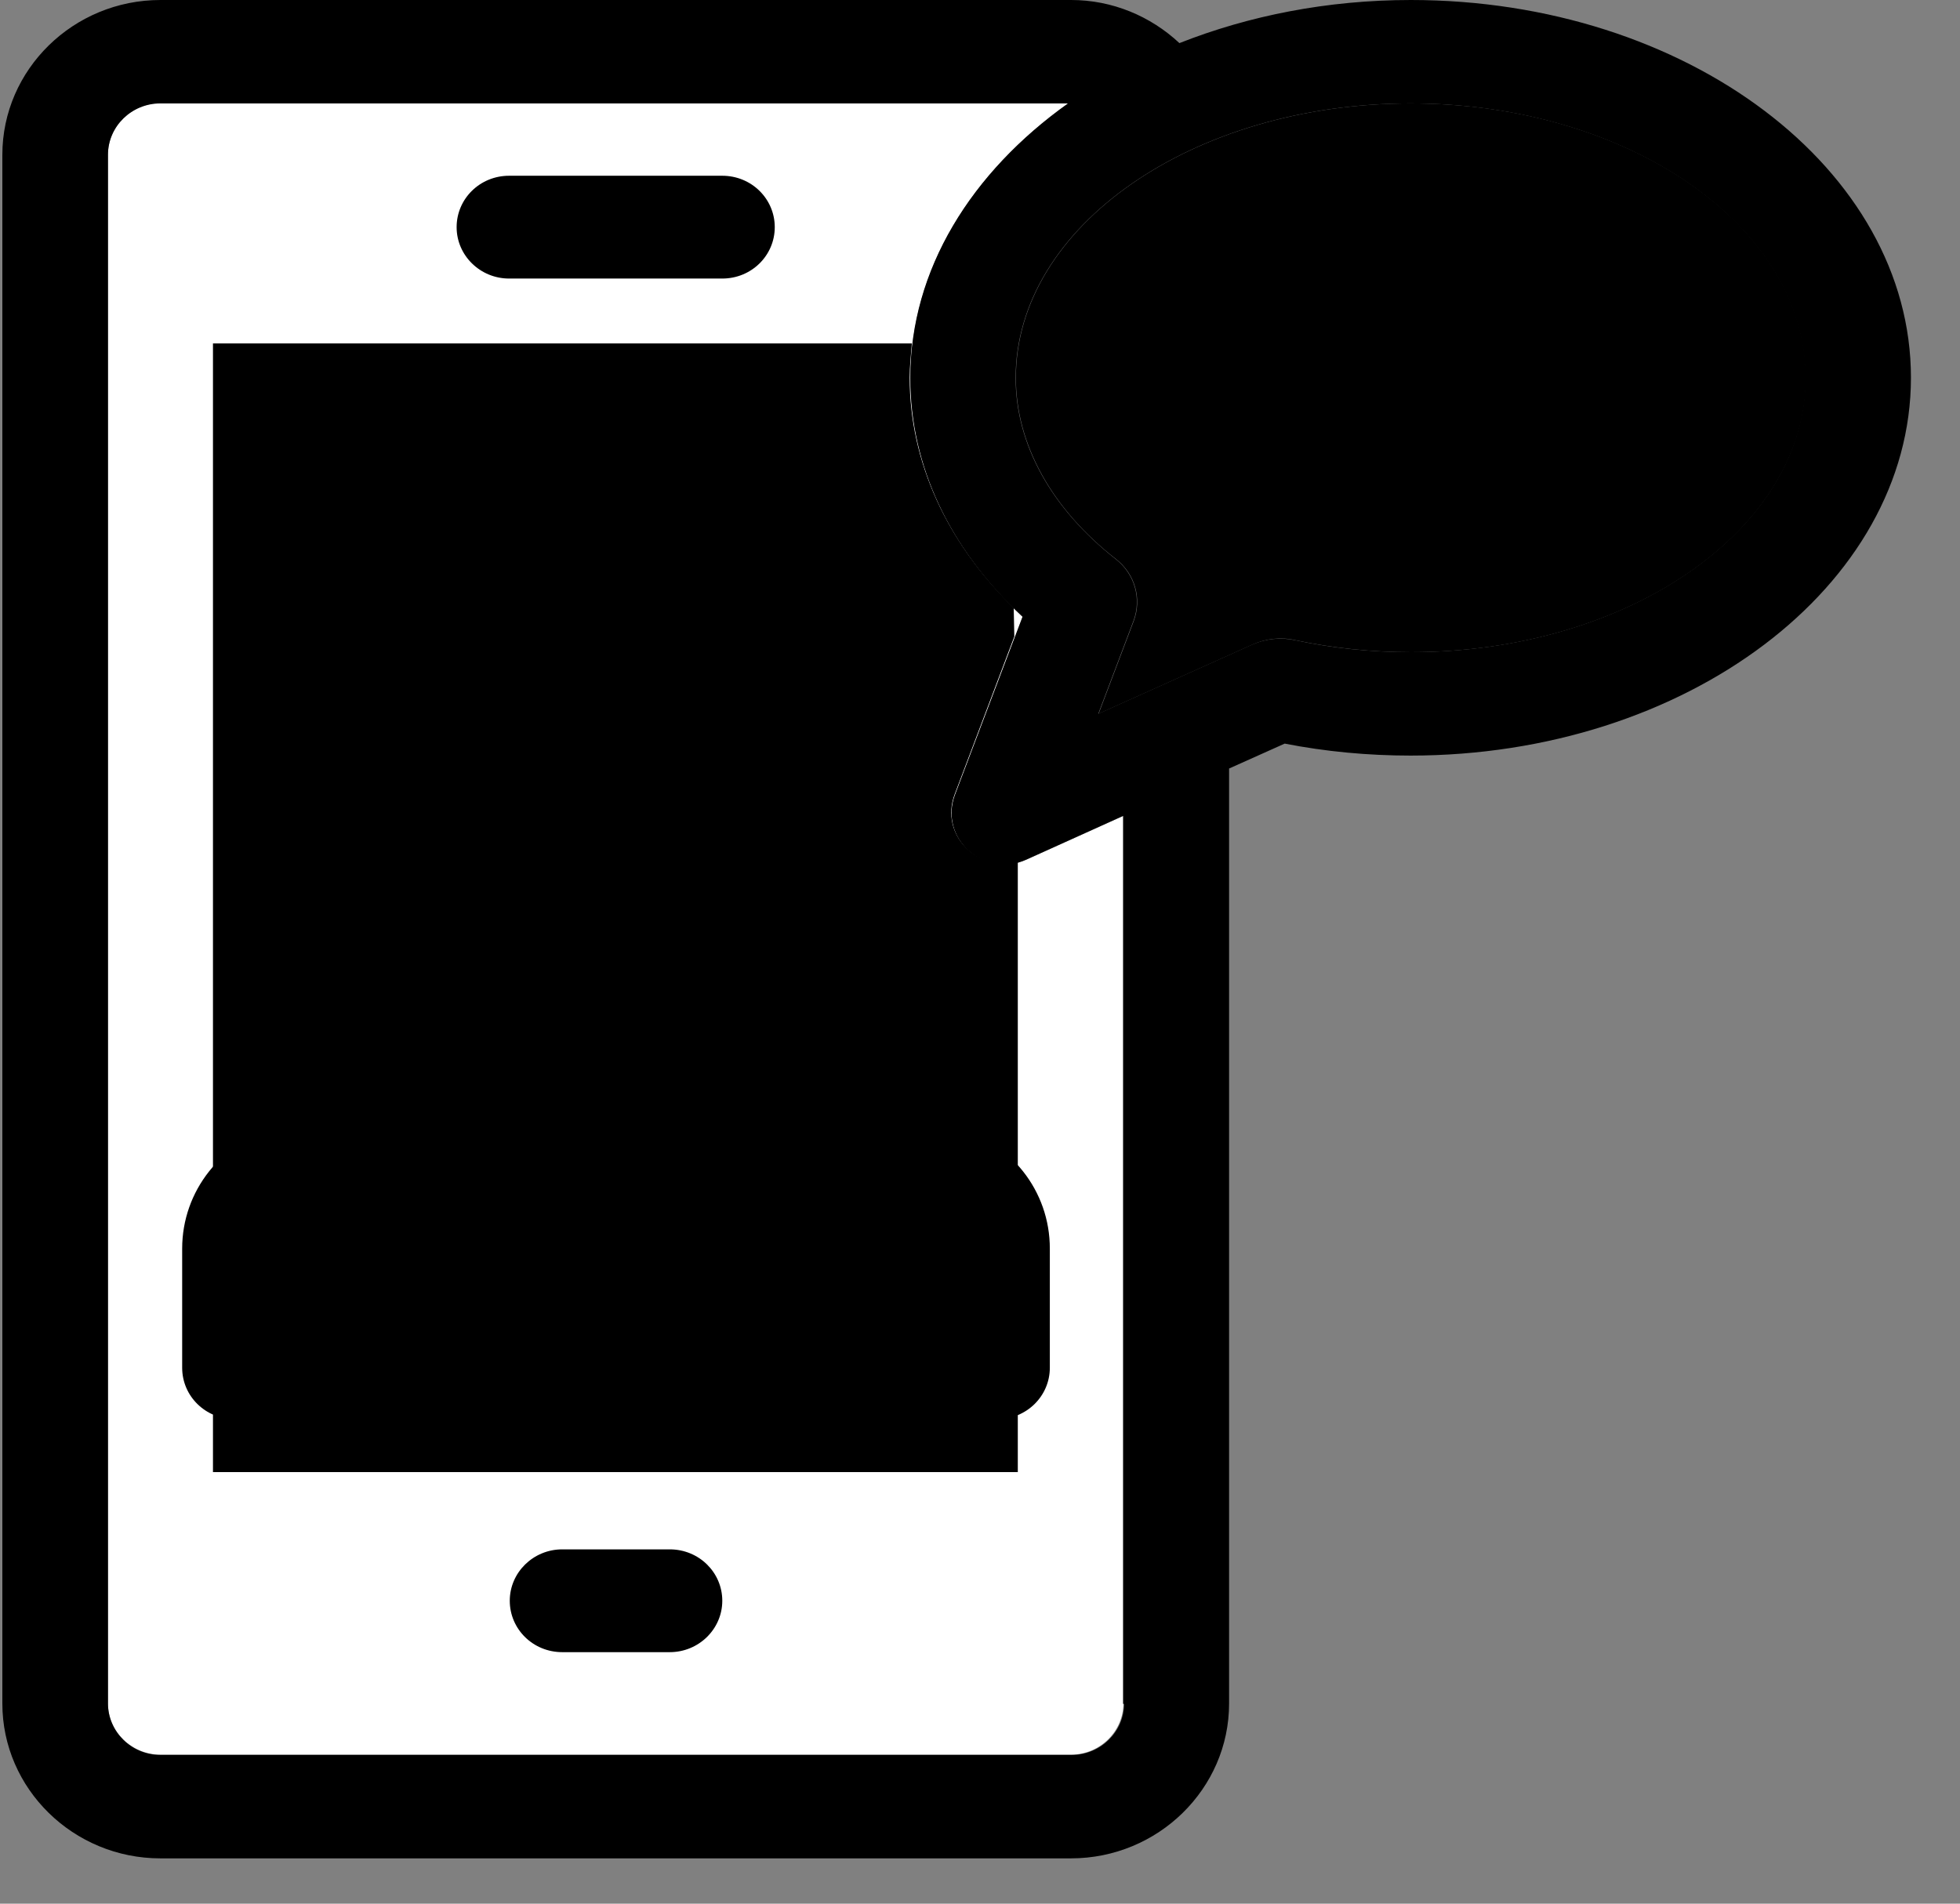 <svg width="35" height="34" viewBox="0 0 35 34" fill="none" xmlns="http://www.w3.org/2000/svg">
<rect x="0" y="0" width="35" height="34" fill="#808080" stroke="none"/>
<path d="M17.058 14.193L18.265 11.01C16.962 9.807 16.26 8.317 16.26 6.745C16.26 4.815 17.349 3.073 19.079 1.841H2.865C2.349 1.841 1.928 2.254 1.928 2.759V30.42C1.928 30.926 2.349 31.338 2.865 31.338H19.124C19.64 31.338 20.061 30.926 20.061 30.42V14.572L18.332 15.353C17.574 15.694 16.771 14.957 17.058 14.193Z" fill="white" style="fill:white;fill-opacity:1;"/>
<path d="M3.803 6.134V26.292H18.175V15.391C17.462 15.584 16.777 14.913 17.047 14.188L18.113 11.368L18.102 10.856C16.901 9.68 16.244 8.245 16.244 6.745C16.244 6.541 16.267 6.338 16.283 6.134C16.289 6.134 3.803 6.134 3.803 6.134Z" fill="#56ACE0" style="fill:#56ACE0;fill:color(display-p3 0.337 0.674 0.878);fill-opacity:1;"/>
<path d="M11.96 29.508H10.04C9.518 29.508 9.103 29.096 9.103 28.59C9.103 28.084 9.524 27.672 10.04 27.672H11.96C12.482 27.672 12.898 28.084 12.898 28.59C12.898 29.096 12.477 29.508 11.96 29.508Z" fill="#194F82" style="fill:#194F82;fill:color(display-p3 0.098 0.31 0.51);fill-opacity:1;"/>
<path d="M12.898 3.139H9.091C8.569 3.139 8.154 3.551 8.154 4.057C8.154 4.563 8.575 4.975 9.091 4.975H12.898C13.42 4.975 13.835 4.563 13.835 4.057C13.835 3.551 13.42 3.139 12.898 3.139Z" fill="#194F82" style="fill:#194F82;fill:color(display-p3 0.098 0.31 0.51);fill-opacity:1;"/>
<path d="M25.193 1.847C21.302 1.847 18.141 4.046 18.141 6.75C18.141 7.932 18.781 9.092 19.932 9.988C20.269 10.252 20.393 10.692 20.247 11.088L19.618 12.748L22.369 11.511C22.605 11.406 22.874 11.373 23.132 11.434C23.806 11.577 24.497 11.648 25.198 11.648C29.089 11.648 32.249 9.449 32.249 6.745C32.244 4.04 29.083 1.847 25.193 1.847Z" fill="#56ACE0" style="fill:#56ACE0;fill:color(display-p3 0.337 0.674 0.878);fill-opacity:1;"/>
<path d="M25.192 0C23.705 0 22.301 0.28 21.061 0.77C20.544 0.286 19.859 0 19.129 0H2.865C1.31 0 0.042 1.242 0.042 2.765V30.426C0.042 31.948 1.31 33.191 2.865 33.191H19.124C20.679 33.191 21.948 31.948 21.948 30.426V13.726L22.941 13.281C23.671 13.424 24.429 13.495 25.187 13.495C30.11 13.495 34.124 10.466 34.124 6.745C34.124 3.023 30.122 0 25.192 0ZM25.192 11.648C24.485 11.648 23.794 11.577 23.127 11.434C22.874 11.379 22.604 11.406 22.363 11.511L19.612 12.748L20.241 11.087C20.387 10.692 20.263 10.252 19.926 9.988C18.77 9.081 18.136 7.932 18.136 6.75C18.136 4.046 21.302 1.847 25.187 1.847C29.077 1.847 32.238 4.046 32.238 6.75C32.244 9.444 29.083 11.648 25.192 11.648ZM20.073 30.426C20.073 30.931 19.651 31.344 19.135 31.344H2.865C2.349 31.344 1.928 30.931 1.928 30.426V2.765C1.928 2.259 2.349 1.847 2.865 1.847H19.073C17.344 3.078 16.255 4.815 16.255 6.75C16.255 8.322 16.962 9.812 18.259 11.016L17.052 14.199C16.766 14.968 17.563 15.699 18.326 15.353L20.055 14.572V30.431H20.072L20.073 30.426Z" fill="#194F82" style="fill:#194F82;fill:color(display-p3 0.098 0.31 0.51);fill-opacity:1;"/>
<path d="M28.246 5.513H22.138C21.616 5.513 21.201 5.926 21.201 6.431C21.201 6.937 21.622 7.349 22.138 7.349H28.246C28.768 7.349 29.184 6.937 29.184 6.431C29.189 5.926 28.768 5.513 28.246 5.513Z" fill="#194F82" style="fill:#194F82;fill:color(display-p3 0.098 0.31 0.51);fill-opacity:1;"/>
<path d="M8.575 13.605C8.575 15.128 9.895 17.546 11 17.546C12.106 17.546 13.426 15.122 13.426 13.605C13.426 12.297 12.337 11.23 11 11.23C9.664 11.23 8.575 12.297 8.575 13.605Z" fill="#FFC10D" style="fill:#FFC10D;fill:color(display-p3 1 0.757 0.051);fill-opacity:1;"/>
<path d="M16.867 22.29C16.867 22.109 16.738 21.95 16.552 21.9C16.53 21.9 13.605 20.993 13.605 20.993C12.735 20.768 12.089 20.081 11.926 19.234C11.629 19.338 11.32 19.393 10.995 19.393C10.669 19.393 10.354 19.333 10.063 19.234C9.9 20.081 9.26 20.773 8.384 20.993C8.384 20.993 5.465 21.905 5.437 21.905C5.257 21.949 5.122 22.109 5.122 22.296V23.505H16.861V22.296H16.867V22.29H16.867Z" fill="#FFC10D" style="fill:#FFC10D;fill:color(display-p3 1 0.757 0.051);fill-opacity:1;"/>
<path d="M17.03 20.124C17.03 20.124 14.11 19.212 14.082 19.212C13.903 19.168 13.774 19.009 13.774 18.822V17.805C14.756 16.535 15.306 14.787 15.306 13.611C15.306 11.285 13.375 9.394 11 9.394C8.625 9.394 6.694 11.285 6.694 13.611C6.694 14.792 7.244 16.54 8.227 17.805V18.822C8.227 19.003 8.098 19.162 7.918 19.212C7.895 19.217 4.971 20.124 4.971 20.124C3.96 20.383 3.253 21.268 3.253 22.301V24.428C3.253 24.94 3.674 25.346 4.19 25.346H17.81C18.332 25.346 18.747 24.934 18.747 24.428V22.301C18.748 21.268 18.046 20.383 17.03 20.124ZM5.128 22.29C5.128 22.109 5.257 21.949 5.442 21.9C5.465 21.894 8.39 20.988 8.39 20.988C9.26 20.762 9.905 20.075 10.068 19.228C10.366 19.333 10.675 19.388 11 19.388C11.326 19.388 11.64 19.327 11.932 19.228C12.095 20.075 12.735 20.768 13.611 20.988C13.611 20.988 16.53 21.9 16.558 21.9C16.738 21.944 16.872 22.103 16.872 22.29V23.5H5.128V22.29ZM13.414 13.605C13.414 15.128 12.095 17.546 10.989 17.546C9.883 17.546 8.564 15.122 8.564 13.605C8.564 12.297 9.653 11.23 10.989 11.23C12.336 11.236 13.414 12.297 13.414 13.605Z" fill="#194F82" style="fill:#194F82;fill:color(display-p3 0.098 0.31 0.51);fill-opacity:1;"/>
</svg>
